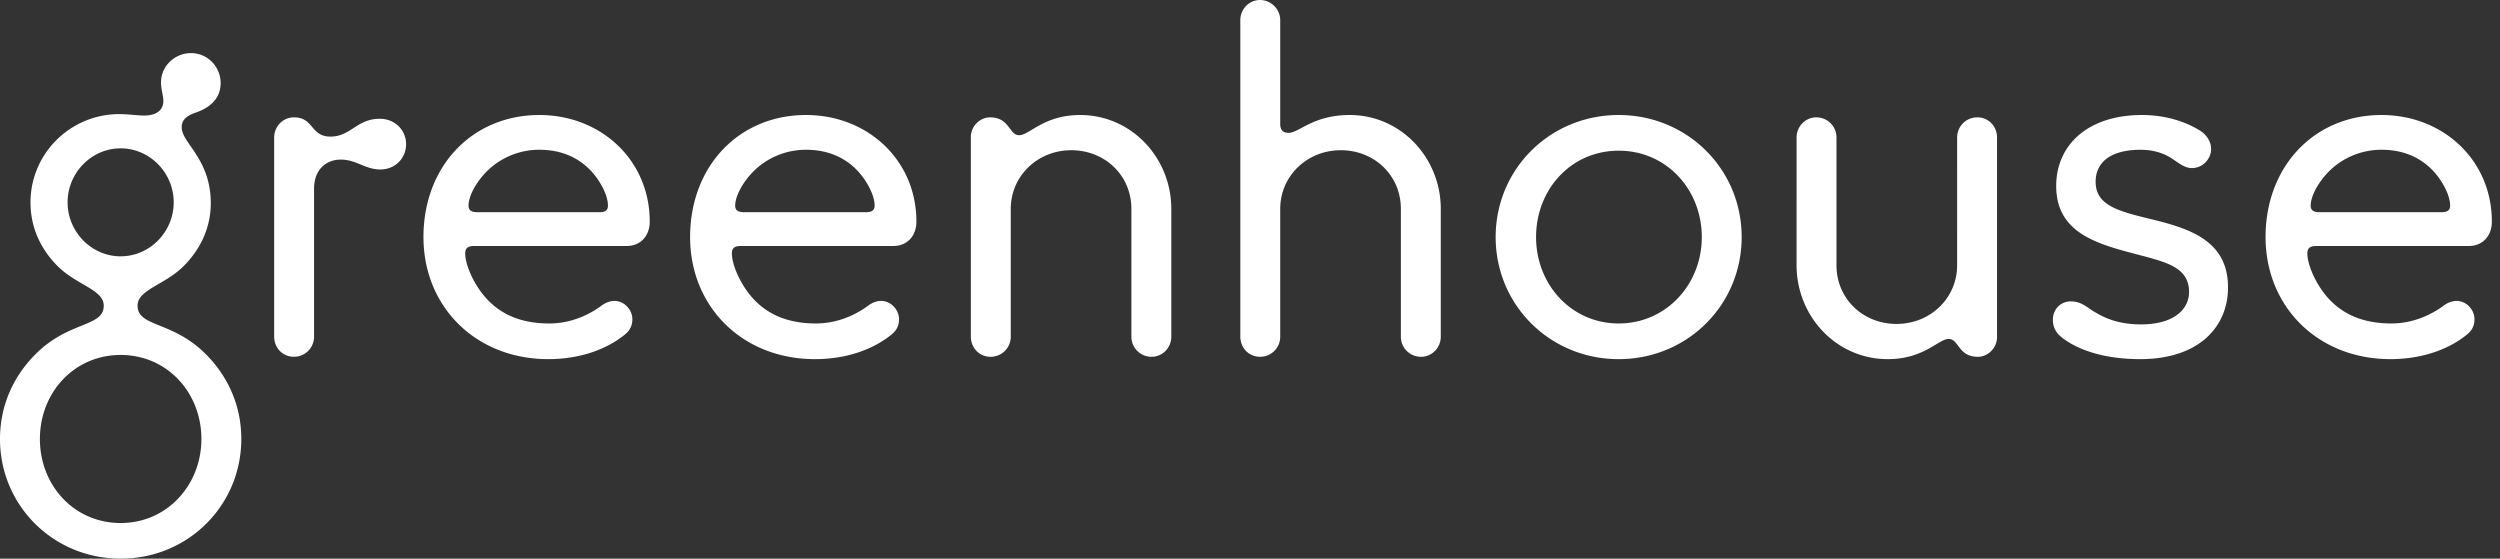 <svg xmlns:xlink="http://www.w3.org/1999/xlink" width="179" height="40" fill="none" xmlns="http://www.w3.org/2000/svg" id="svg978456660_4899"><rect width="100%" height="100%" fill="#333333" stroke="none"/><g clip-path="url(#svg978456660_4899_a)" fill="#FFFFFF"><path d="M15.092 14.555c0 1.748-.74 3.294-1.95 4.504-1.344 1.344-3.293 1.68-3.293 2.823 0 1.547 2.487 1.076 4.874 3.463 1.58 1.58 2.554 3.664 2.554 6.084 0 4.773-3.832 8.571-8.638 8.571C3.832 40 0 36.205 0 31.432c0-2.42.975-4.504 2.555-6.084 2.386-2.387 4.874-1.916 4.874-3.462 0-1.143-1.95-1.48-3.295-2.824-1.21-1.21-1.95-2.756-1.95-4.571 0-3.496 2.858-6.32 6.354-6.32.672 0 1.277.101 1.781.101.908 0 1.378-.403 1.378-1.042 0-.37-.168-.84-.168-1.344 0-1.143.975-2.084 2.152-2.084 1.176 0 2.117.975 2.117 2.151 0 1.244-.975 1.815-1.714 2.084-.605.202-1.076.47-1.076 1.076 0 1.14 2.084 2.248 2.084 5.442Zm-.672 16.877c0-3.328-2.454-6.017-5.781-6.017-3.328 0-5.782 2.69-5.782 6.017 0 3.328 2.454 6.017 5.782 6.017 3.327 0 5.781-2.726 5.781-6.017Zm-1.983-16.944c0-2.118-1.714-3.866-3.798-3.866S4.84 12.37 4.84 14.488c0 2.117 1.715 3.865 3.799 3.865 2.084 0 3.798-1.748 3.798-3.866Zm14.756-5.984c1.076 0 1.883.807 1.883 1.815 0 1.009-.774 1.815-1.85 1.815-1.075 0-1.713-.706-2.823-.706-1.109 0-1.916.774-1.916 2.085V24.1c0 .806-.638 1.445-1.445 1.445s-1.412-.639-1.412-1.445V9.849c0-.807.639-1.446 1.412-1.446 1.445 0 1.176 1.378 2.622 1.378 1.445 0 1.882-1.277 3.53-1.277Zm3.127 8.471c0-5.076 3.495-8.74 8.302-8.74 4.403 0 7.899 3.227 7.899 7.63 0 1.043-.672 1.748-1.647 1.748H33.95c-.471 0-.64.169-.64.538 0 .84.673 2.387 1.682 3.395 1.008 1.009 2.386 1.614 4.336 1.614 1.445 0 2.722-.538 3.697-1.244.303-.235.639-.37.975-.37.706 0 1.277.639 1.277 1.311 0 .404-.134.74-.47 1.042-1.412 1.177-3.395 1.815-5.547 1.815-5.21 0-8.94-3.764-8.94-8.74Zm11.898-4.84c-.94-.942-2.15-1.412-3.596-1.412a5.31 5.31 0 0 0-3.765 1.546c-.773.773-1.31 1.781-1.31 2.454 0 .336.2.47.638.47h8.74c.403 0 .604-.134.604-.47 0-.807-.638-1.916-1.31-2.589Zm7.194 4.84c0-5.076 3.495-8.74 8.302-8.74 4.404 0 7.9 3.227 7.9 7.63 0 1.043-.673 1.748-1.648 1.748H53.042c-.47 0-.639.169-.639.538 0 .84.673 2.387 1.681 3.395 1.008 1.009 2.387 1.614 4.336 1.614 1.445 0 2.723-.538 3.698-1.244.302-.235.638-.37.974-.37.706 0 1.278.639 1.278 1.311 0 .404-.135.74-.47 1.042-1.413 1.177-3.396 1.815-5.547 1.815-5.21 0-8.941-3.764-8.941-8.74Zm11.899-4.84c-.941-.942-2.151-1.412-3.597-1.412-1.445 0-2.79.571-3.764 1.546-.774.773-1.311 1.781-1.311 2.454 0 .336.201.47.638.47h8.74c.403 0 .605-.134.605-.47 0-.807-.639-1.916-1.311-2.589Zm21.143 13.411a1.435 1.435 0 0 1-1.446-1.445v-9.143c0-2.386-1.882-4.202-4.302-4.202s-4.336 1.85-4.336 4.202v9.143c0 .807-.639 1.445-1.446 1.445-.806 0-1.411-.638-1.411-1.445V9.815c0-.773.638-1.412 1.378-1.412 1.411 0 1.344 1.278 2.084 1.278s1.748-1.446 4.37-1.446c3.663 0 6.52 3.06 6.52 6.723v9.143c0 .807-.638 1.445-1.411 1.445Zm19.294 0a1.434 1.434 0 0 1-1.445-1.445v-9.143c0-2.387-1.883-4.202-4.303-4.202s-4.336 1.849-4.336 4.202v9.143c0 .807-.639 1.445-1.445 1.445-.807 0-1.412-.638-1.412-1.445V1.445C88.807.64 89.445 0 90.219 0c.773 0 1.445.639 1.445 1.445v7.429c0 .403.168.639.605.639.74 0 1.748-1.278 4.37-1.278 3.664 0 6.521 3.06 6.521 6.723v9.143c0 .807-.639 1.445-1.412 1.445Zm5.341-8.571c0-4.874 3.899-8.74 8.807-8.74 4.907 0 8.807 3.866 8.807 8.74 0 4.874-3.9 8.74-8.807 8.74-4.908 0-8.807-3.866-8.807-8.74Zm14.76 0c0-3.395-2.521-6.185-5.95-6.185-3.428 0-5.916 2.79-5.916 6.185 0 3.395 2.521 6.185 5.916 6.185 3.395 0 5.95-2.79 5.95-6.185Zm8.198-8.572c.807 0 1.445.639 1.445 1.446v9.143c0 2.386 1.883 4.201 4.303 4.201s4.336-1.849 4.336-4.201V9.849c0-.807.639-1.446 1.445-1.446.807 0 1.412.639 1.412 1.446v14.285c0 .773-.638 1.412-1.378 1.412-1.412 0-1.344-1.277-2.084-1.277-.739 0-1.748 1.445-4.37 1.445-3.664 0-6.521-3.059-6.521-6.722V9.849c.004-.807.639-1.446 1.412-1.446Zm18.017 16.067c-.639-.403-1.076-.806-1.076-1.58 0-.772.572-1.31 1.278-1.31.84 0 1.21.504 1.916.874.874.504 1.882.773 3.126.773 2.285 0 3.428-1.042 3.428-2.32 0-1.814-1.68-2.15-3.966-2.756-2.824-.74-5.546-1.58-5.546-4.84 0-2.89 2.218-5.076 6.151-5.076 1.546 0 2.991.404 4.134 1.11.404.235.807.74.807 1.31 0 .74-.605 1.379-1.378 1.379-.504 0-.908-.337-1.412-.673-.504-.336-1.244-.638-2.252-.638-2.252 0-3.227.974-3.227 2.285 0 1.715 1.647 2.118 4 2.69 2.756.672 5.479 1.546 5.479 4.873 0 2.891-2.151 5.143-6.286 5.143-2.016 0-3.832-.403-5.176-1.243Zm14.151-7.495c0-5.076 3.496-8.74 8.303-8.74 4.403 0 7.899 3.227 7.899 7.63 0 1.043-.672 1.748-1.647 1.748h-10.925c-.47 0-.638.169-.638.538 0 .84.672 2.387 1.68 3.395 1.009 1.009 2.387 1.614 4.336 1.614 1.446 0 2.723-.538 3.698-1.244.302-.235.639-.37.975-.37.706 0 1.277.639 1.277 1.311 0 .404-.134.74-.471 1.042-1.411 1.177-3.394 1.815-5.546 1.815-5.206 0-8.941-3.764-8.941-8.74Zm11.903-4.84c-.942-.942-2.152-1.412-3.597-1.412-1.445 0-2.79.571-3.765 1.546-.773.773-1.311 1.781-1.311 2.454 0 .336.202.47.639.47h8.739c.404 0 .606-.134.606-.47 0-.807-.639-1.916-1.311-2.589Z" fill="#FFFFFF"></path></g><defs><clipPath id="svg978456660_4899_a"><path fill="#fff" d="M0 0h178.417v40H0z"></path></clipPath></defs></svg>